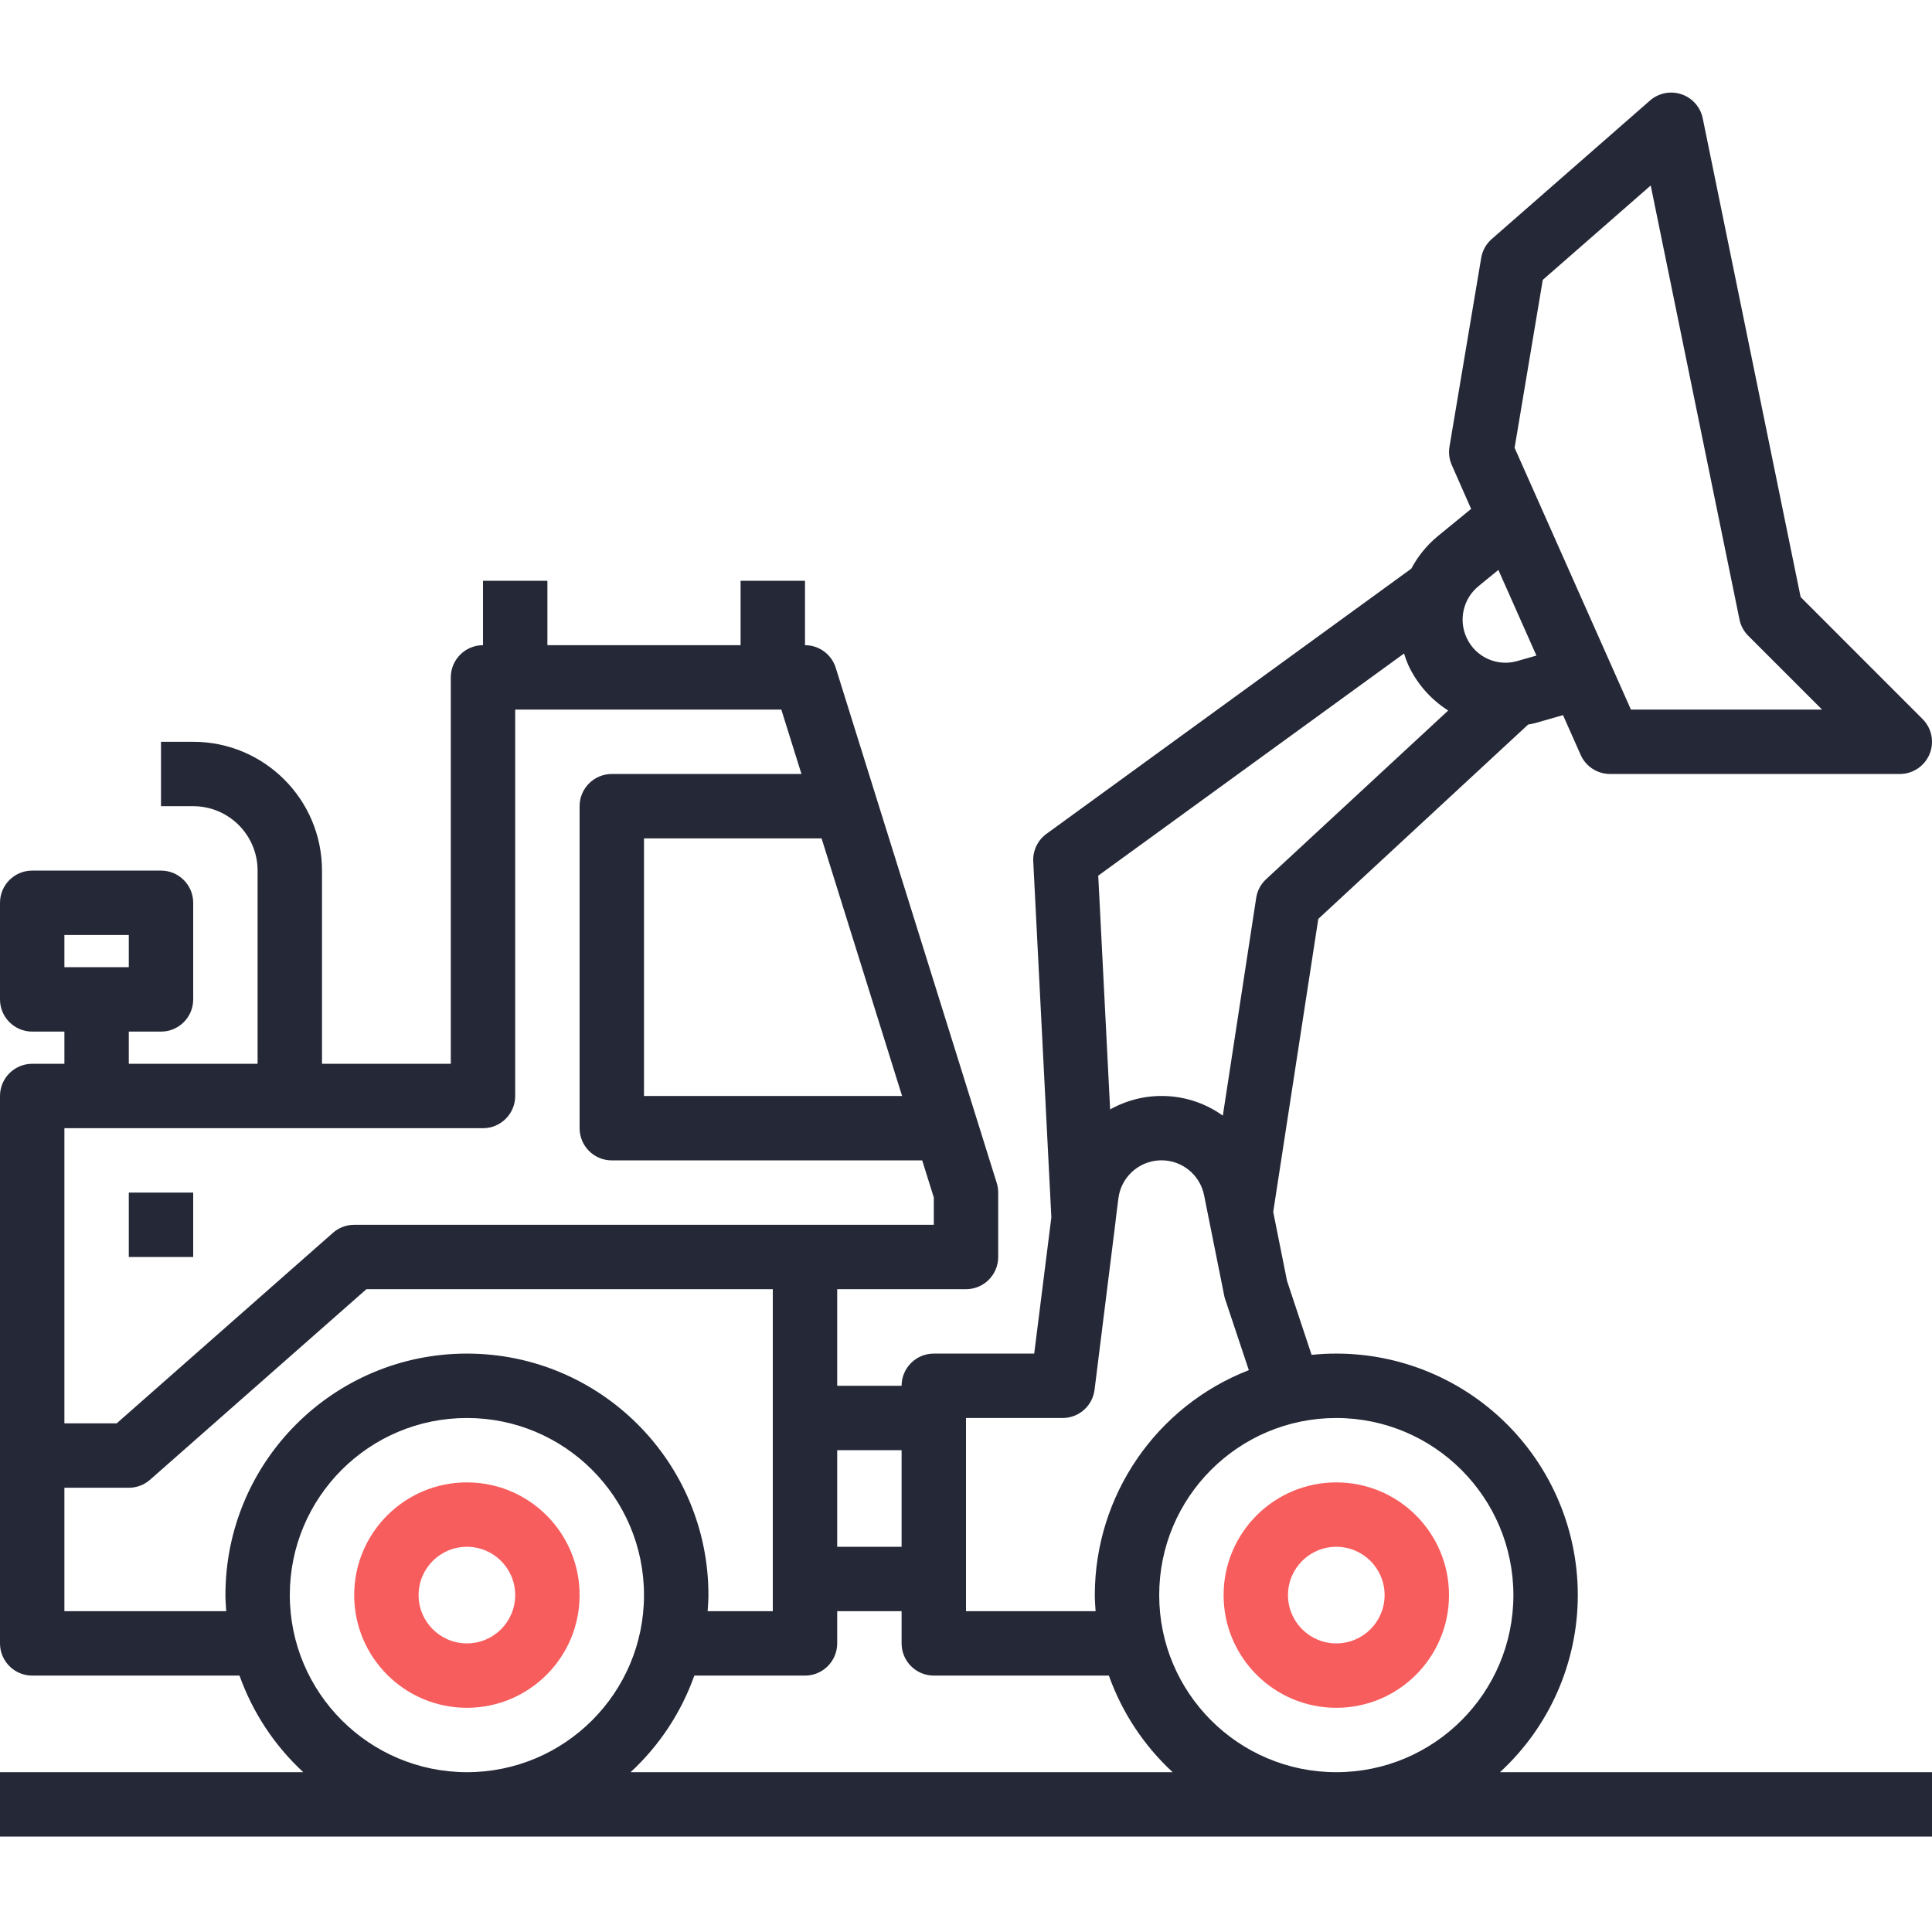 <svg width="123" height="123" viewBox="0 0 123 123" fill="none" xmlns="http://www.w3.org/2000/svg">
<path d="M29.725 94.376C25.762 94.376 22.55 97.588 22.55 101.551C22.55 105.514 25.762 108.726 29.725 108.726C33.688 108.726 36.9 105.514 36.9 101.551C36.9 97.588 33.688 94.376 29.725 94.376ZM29.725 104.626C28.026 104.626 26.65 103.25 26.65 101.551C26.65 99.852 28.026 98.476 29.725 98.476C31.424 98.476 32.8 99.852 32.8 101.551C32.8 103.25 31.424 104.626 29.725 104.626Z" fill="#f85d5d"/>
<path d="M85.075 108.726C89.038 108.726 92.25 105.514 92.25 101.551C92.25 97.588 89.038 94.376 85.075 94.376C81.112 94.376 77.9 97.588 77.9 101.551C77.9 105.514 81.112 108.726 85.075 108.726ZM85.075 98.476C86.774 98.476 88.15 99.852 88.15 101.551C88.15 103.25 86.774 104.626 85.075 104.626C83.376 104.626 82 103.25 82 101.551C82 99.852 83.376 98.476 85.075 98.476Z" fill="#f85d5d"/>
<path d="M100.45 101.551C100.45 97.2 98.606 93.052 95.376 90.137C92.146 87.221 87.832 85.811 83.502 86.256L81.937 81.542L81.059 77.156L83.929 58.501L97.287 46.129C97.438 46.097 97.592 46.076 97.746 46.033L99.509 45.528L100.636 48.067C100.966 48.801 101.695 49.274 102.5 49.276H120.95C121.779 49.276 122.527 48.777 122.844 48.011C123.161 47.245 122.985 46.363 122.399 45.777L114.636 38.011L108.404 7.534C108.258 6.819 107.743 6.235 107.051 6.002C106.36 5.768 105.596 5.92 105.046 6.4L94.973 15.216C94.616 15.527 94.378 15.952 94.3 16.419L92.281 28.436C92.214 28.833 92.265 29.241 92.428 29.609L93.658 32.399L91.514 34.153C90.831 34.721 90.265 35.418 89.85 36.203L66.625 53.085C66.064 53.492 65.747 54.156 65.782 54.849L66.934 77.503L65.842 86.176H59.45C58.318 86.176 57.4 87.094 57.4 88.226H53.3V82.076H61.5C62.632 82.076 63.55 81.158 63.55 80.026V75.926C63.55 75.718 63.518 75.51 63.456 75.311L53.206 42.511C52.937 41.657 52.145 41.076 51.25 41.076V36.976H47.15V41.076H34.85V36.976H30.75V41.076C29.618 41.076 28.7 41.994 28.7 43.126V67.726H20.5V55.426C20.5 50.898 16.828 47.226 12.3 47.226H10.25V51.326H12.3C14.564 51.326 16.4 53.162 16.4 55.426V67.726H8.2V65.676H10.25C11.382 65.676 12.3 64.758 12.3 63.626V57.476C12.3 56.344 11.382 55.426 10.25 55.426H2.05C0.918 55.426 0 56.344 0 57.476V63.626C0 64.758 0.918 65.676 2.05 65.676H4.1V67.726H2.05C0.918 67.726 0 68.644 0 69.776V104.626C0 105.758 0.918 106.676 2.05 106.676H15.248C16.085 109.024 17.478 111.134 19.309 112.826H0V116.926H123V112.826H95.495C98.651 109.926 100.449 105.837 100.45 101.551ZM4.1 59.526H8.2V61.576H4.1V59.526ZM96.35 101.551C96.35 107.778 91.302 112.826 85.075 112.826C78.848 112.826 73.8 107.778 73.8 101.551C73.8 95.324 78.848 90.276 85.075 90.276C91.299 90.284 96.342 95.327 96.35 101.551ZM98.22 17.818L105.092 11.809L110.743 39.437C110.822 39.83 111.016 40.192 111.301 40.475L116.001 45.176H103.832L102.525 42.232L98.152 32.393L96.426 28.51L98.22 17.818ZM94.12 37.324L95.393 36.283L97.815 41.737L96.61 42.081C95.315 42.462 93.936 41.835 93.373 40.607C92.844 39.471 93.152 38.119 94.122 37.324H94.12ZM89.388 41.605C89.464 41.854 89.553 42.098 89.656 42.337C90.208 43.528 91.091 44.533 92.199 45.235L80.606 55.974C80.266 56.288 80.043 56.708 79.975 57.167L77.851 71.026C75.739 69.513 72.941 69.359 70.676 70.631L69.919 55.748L89.388 41.605ZM67.65 90.276C68.684 90.276 69.556 89.506 69.684 88.48L71.032 77.681V77.646L71.201 76.301C71.366 74.953 72.485 73.924 73.842 73.873C75.199 73.822 76.392 74.764 76.658 76.096L77.937 82.474C77.951 82.558 77.973 82.64 78.002 82.72L79.506 87.23C73.6 89.529 69.708 95.214 69.7 101.551C69.7 101.897 69.729 102.236 69.751 102.576H61.5V90.276H67.65ZM57.4 92.326V98.476H53.3V92.326H57.4ZM57.431 69.776H41V53.376H52.306L57.431 69.776ZM30.75 71.826C31.882 71.826 32.8 70.908 32.8 69.776V45.176H49.743L51.025 49.276H38.95C37.818 49.276 36.9 50.194 36.9 51.326V71.826C36.9 72.958 37.818 73.876 38.95 73.876H58.712L59.45 76.237V77.976H22.55C22.05 77.976 21.569 78.158 21.195 78.489L7.427 90.618H4.1V71.826H30.75ZM4.1 102.576V94.718H8.2C8.699 94.718 9.181 94.536 9.555 94.206L23.327 82.076H49.2V102.576H45.051C45.073 102.236 45.102 101.897 45.102 101.551C45.102 93.06 38.218 86.176 29.727 86.176C21.236 86.176 14.352 93.06 14.352 101.551C14.352 101.897 14.381 102.236 14.403 102.576H4.1ZM18.45 101.551C18.45 95.324 23.498 90.276 29.725 90.276C35.952 90.276 41 95.324 41 101.551C41 107.778 35.952 112.826 29.725 112.826C23.501 112.818 18.458 107.775 18.45 101.551ZM40.145 112.826C41.977 111.135 43.369 109.024 44.204 106.676H51.25C52.382 106.676 53.3 105.758 53.3 104.626V102.576H57.4V104.626C57.4 105.758 58.318 106.676 59.45 106.676H70.596C71.432 109.024 72.826 111.134 74.657 112.826H40.145Z" fill="#252837"/>
<path d="M8.2 75.926H12.3V80.026H8.2V75.926Z" fill="#252837"/>
</svg>
